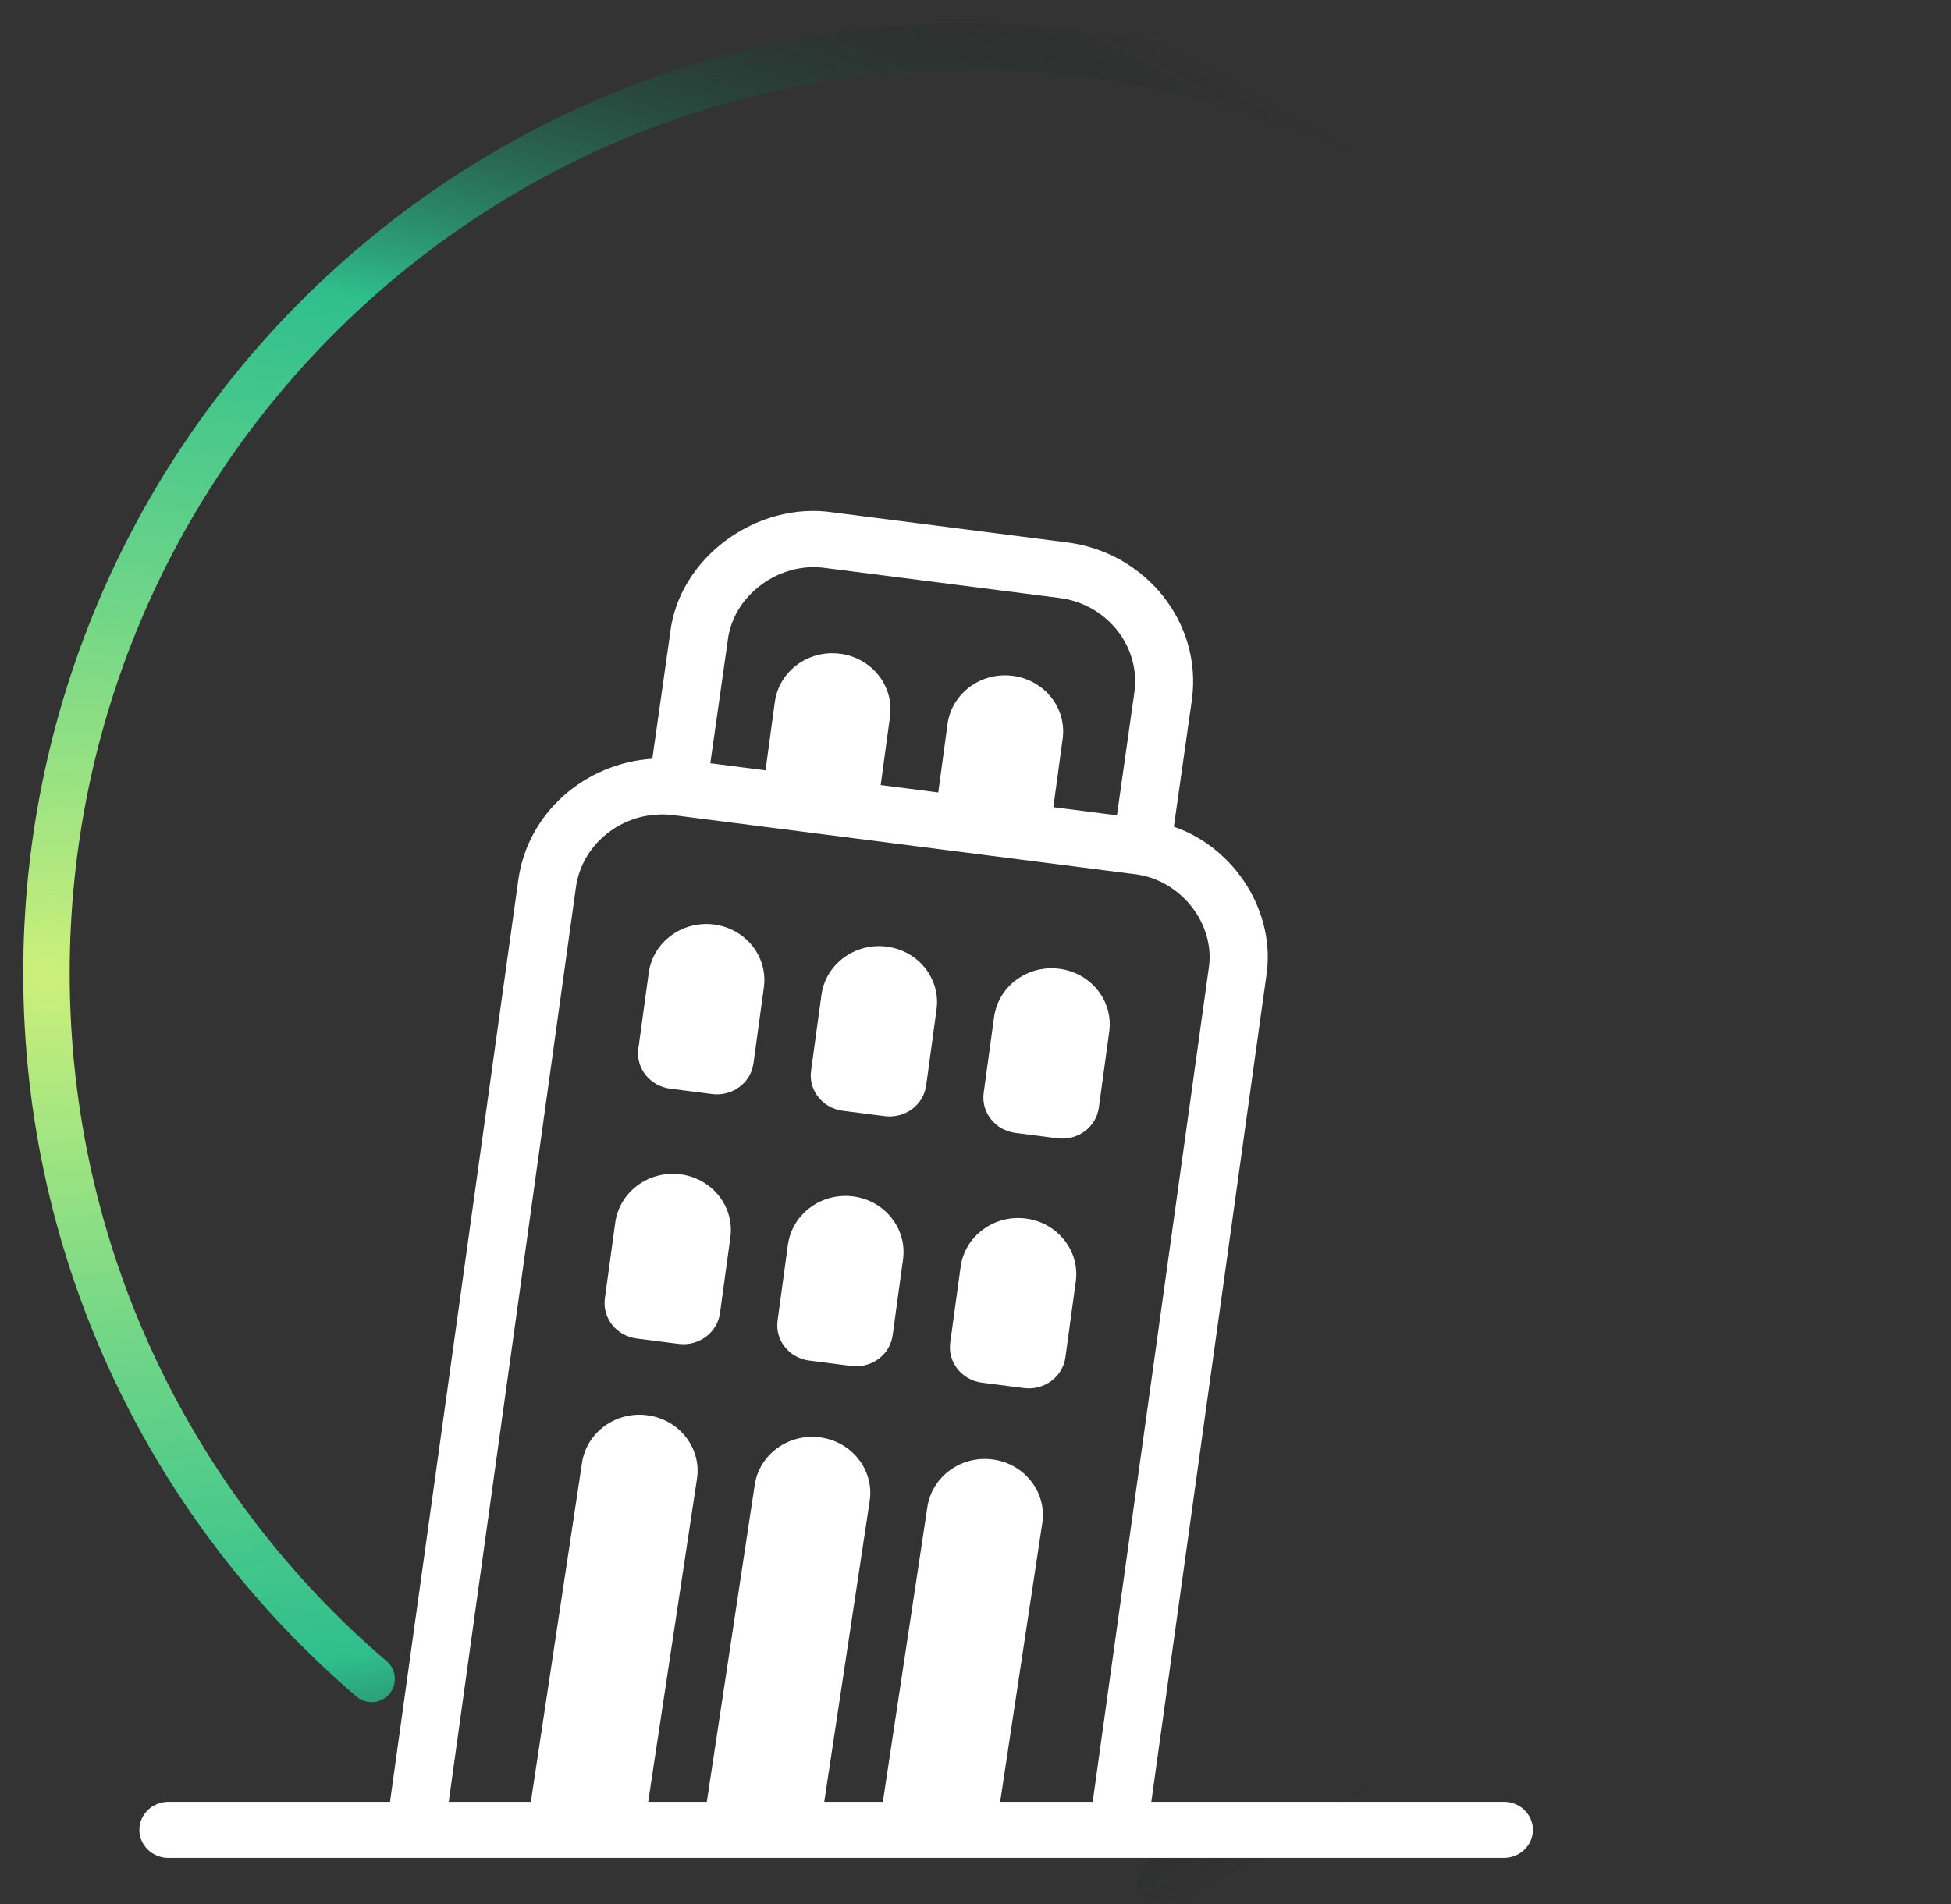 <svg width="42" height="41" viewBox="0 0 42 41" fill="none" xmlns="http://www.w3.org/2000/svg">
<rect x="0" y="0" width="42" height="41" fill="#333333" stroke="none"/>
<path d="M8 36.146C3.717 32.487 1 27.037 1 20.95C1 9.932 9.903 1 20.885 1C31.867 1 40.769 9.932 40.769 20.95C40.769 30.553 34.007 38.571 25 40.473" stroke="url(#paint0_radial_5_246)" stroke-linecap="round"/>
<path d="M32.375 38.792H24.785L27.26 21.017C27.475 19.662 26.601 18.256 25.27 17.799L25.66 15.053C25.878 13.409 24.671 11.895 22.971 11.677L17.936 11.032C16.275 10.782 14.604 12.025 14.426 13.637L14.043 16.335C12.592 16.431 11.359 17.499 11.158 18.944L8.396 38.792H3.625C3.28 38.792 3 39.063 3 39.396C3 39.729 3.28 40 3.625 40H32.375C32.72 40 33 39.729 33 39.396C33 39.063 32.72 38.792 32.375 38.792ZM15.666 13.796C15.774 12.823 16.773 12.081 17.773 12.229L22.808 12.874C23.828 13.005 24.551 13.913 24.422 14.894L24.045 17.553L22.676 17.378L22.876 15.907C22.968 15.246 22.486 14.639 21.801 14.551C21.117 14.462 20.489 14.927 20.398 15.589L20.198 17.061L18.959 16.902L19.159 15.431C19.25 14.77 18.769 14.163 18.084 14.075C17.4 13.986 16.771 14.451 16.68 15.113L16.48 16.585L15.291 16.432L15.666 13.796ZM21.366 31.421C20.683 31.332 20.054 31.797 19.962 32.459L19.006 38.792H17.744L18.724 32.301C18.815 31.64 18.334 31.033 17.649 30.945C16.965 30.857 16.336 31.322 16.245 31.983L15.216 38.792H13.954L15.006 31.825C15.098 31.165 14.616 30.557 13.931 30.469C13.248 30.381 12.619 30.846 12.527 31.508L11.428 38.792H9.66L12.398 19.104C12.535 18.116 13.482 17.419 14.501 17.55L24.409 18.818C25.411 18.925 26.176 19.892 26.02 20.856L23.523 38.792H21.531L22.44 32.777C22.531 32.116 22.051 31.509 21.366 31.421ZM20.161 21.736L19.938 23.37C19.88 23.791 19.481 24.085 19.046 24.03L18.142 23.914C17.707 23.858 17.402 23.473 17.46 23.053L17.684 21.418C17.775 20.758 18.402 20.293 19.087 20.38C19.773 20.468 20.253 21.074 20.161 21.736ZM16.444 21.26L16.22 22.894C16.163 23.315 15.764 23.61 15.329 23.554L14.425 23.438C13.99 23.382 13.685 22.997 13.742 22.577L13.966 20.942C14.057 20.282 14.685 19.817 15.37 19.904C16.055 19.992 16.535 20.598 16.444 21.26ZM19.44 27.115L19.216 28.749C19.159 29.169 18.76 29.464 18.325 29.408L17.421 29.292C16.986 29.237 16.681 28.852 16.739 28.431L16.962 26.797C17.054 26.136 17.681 25.671 18.366 25.758C19.05 25.846 19.53 26.453 19.44 27.115ZM15.723 26.639L15.499 28.273C15.441 28.693 15.043 28.988 14.607 28.933L13.704 28.817C13.269 28.761 12.964 28.376 13.021 27.955L13.245 26.321C13.336 25.66 13.964 25.195 14.649 25.282C15.332 25.37 15.812 25.977 15.723 26.639ZM21.176 23.53L21.4 21.895C21.491 21.234 22.119 20.769 22.804 20.857C23.489 20.945 23.97 21.551 23.879 22.213L23.655 23.847C23.598 24.268 23.199 24.562 22.764 24.507L21.86 24.391C21.425 24.335 21.119 23.95 21.176 23.53ZM22.043 29.884L21.139 29.768C20.704 29.713 20.399 29.327 20.456 28.907L20.68 27.273C20.771 26.611 21.399 26.146 22.084 26.234C22.767 26.322 23.249 26.929 23.159 27.59L22.935 29.225C22.878 29.645 22.477 29.94 22.043 29.884Z" fill="white"/>
<defs>
<radialGradient id="paint0_radial_5_246" cx="0" cy="0" r="1" gradientUnits="userSpaceOnUse" gradientTransform="translate(0.692 21) scale(40 25.456)">
<stop stop-color="#CDF07A"/>
<stop offset="0.595" stop-color="#2EEBAA" stop-opacity="0.759"/>
<stop offset="1" stop-opacity="0"/>
</radialGradient>
</defs>
</svg>
